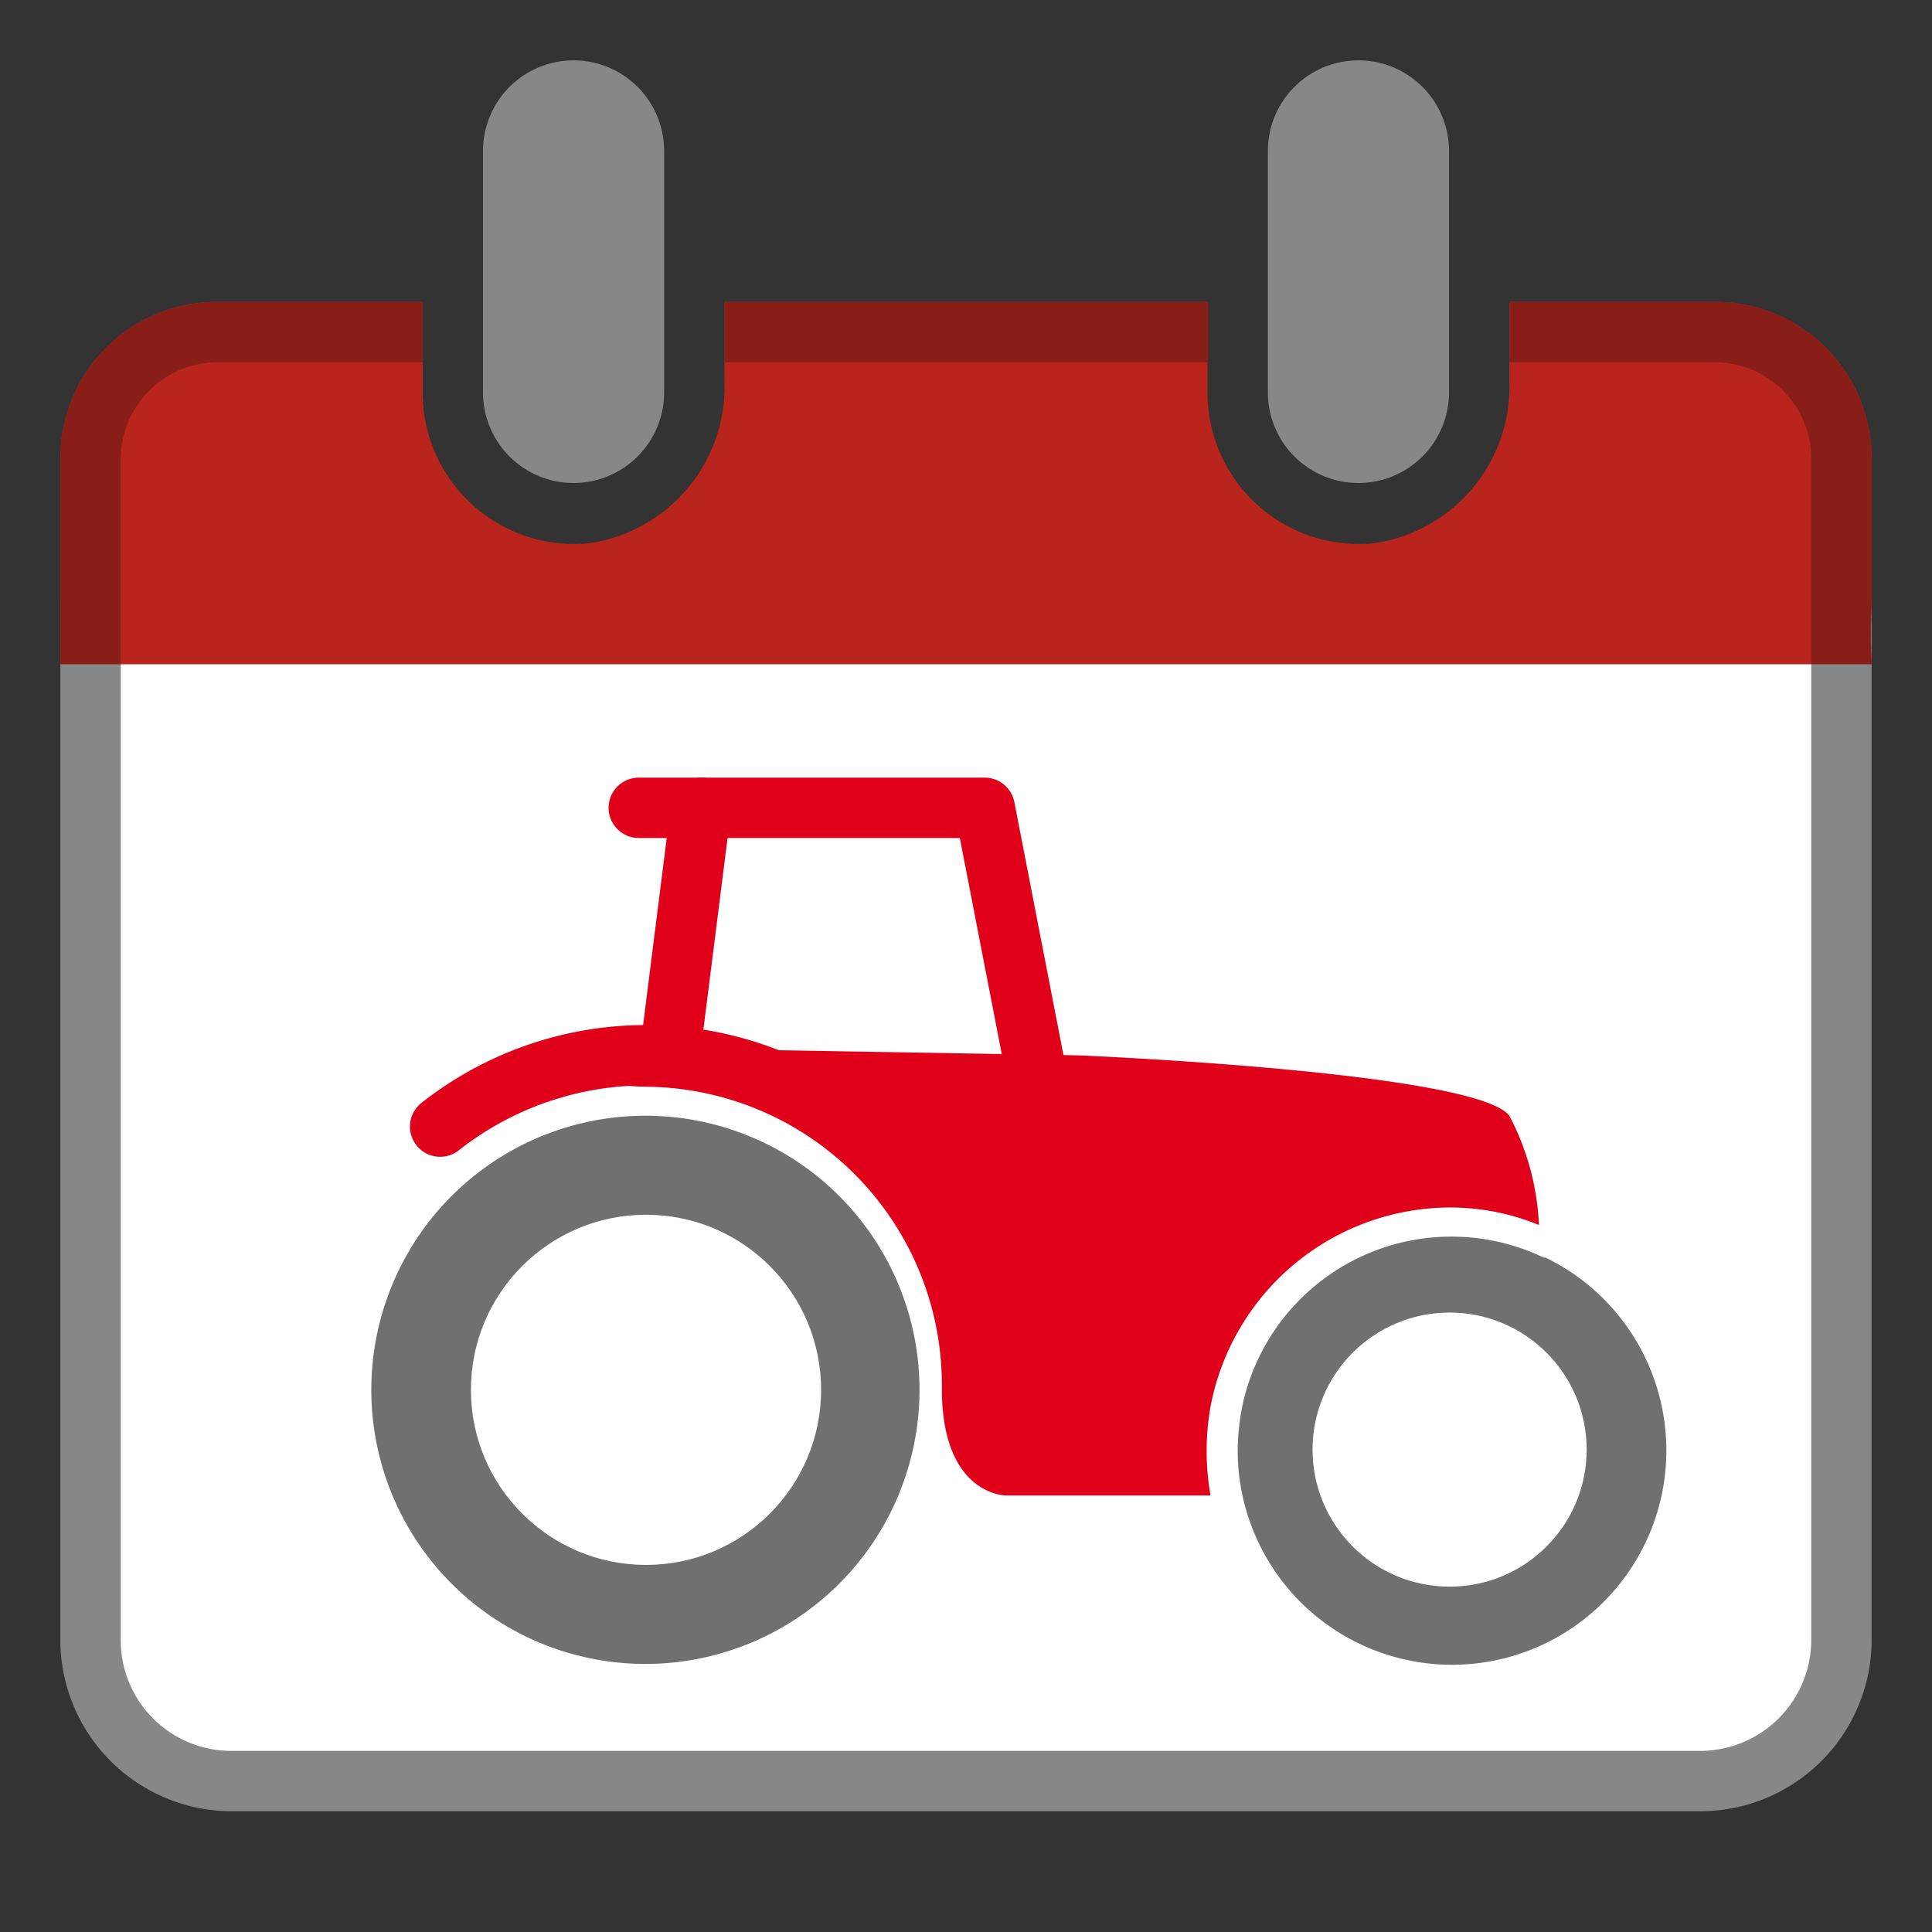 <svg id="b9b21baa-ea38-4046-9719-77902cbfbe24" data-name="Calque 1" xmlns="http://www.w3.org/2000/svg" width="32" height="32" viewBox="0 0 32 32">
  <rect x="0" y="0" width="32" height="32" fill="#333333" stroke="none"/>
  <title>time-94-IconeCalendrierInterv</title>
  <g>
    <path d="M3.84,29.5a2.33,2.33,0,0,1-2.33-2.34V10.5h29V27.16a2.34,2.34,0,0,1-2.34,2.34Z" style="fill: #fff"/>
    <path d="M30,11V27.16A1.84,1.84,0,0,1,28.17,29H3.84A1.83,1.83,0,0,1,2,27.16V11H30m1-1H1V27.16A2.84,2.84,0,0,0,3.84,30H28.17A2.84,2.84,0,0,0,31,27.16V10Z" style="fill: #868789"/>
  </g>
  <path d="M24,2.5a1.5,1.5,0,0,0-3,0v4a1.5,1.5,0,0,0,3,0Z" style="fill: #868789"/>
  <path d="M11,2.5a1.5,1.5,0,0,0-3,0v4a1.5,1.5,0,0,0,3,0Z" style="fill: #868789"/>
  <path d="M28.4,5H25s0,0,0,0V6.32A2.62,2.62,0,0,1,22.74,9,2.51,2.51,0,0,1,20,6.5V5a0,0,0,0,0,0,0H12s0,0,0,0V6.32A2.62,2.62,0,0,1,9.74,9,2.51,2.51,0,0,1,7,6.5V5A0,0,0,0,0,7,5H3.61A2.59,2.59,0,0,0,1,7.56V10s0,0,0,1H31a10.25,10.25,0,0,1,0-1V7.63s0,0,0,0A2.59,2.59,0,0,0,28.4,5Z" style="fill: #b9251c"/>
  <path d="M10.7,18.48A4.54,4.54,0,1,0,15.23,23,4.54,4.54,0,0,0,10.7,18.48Z" style="fill: #6f7071"/>
  <path d="M24,20a3.88,3.88,0,0,1,1.49.29A4.3,4.3,0,0,0,25,18.48c-.56-.73-7.14-1-7.14-1l-7.59-.13s-.81.65.46.65A4.94,4.94,0,0,1,15.6,23c0,1.77,1.06,1.77,1.06,1.77h3.39a4.24,4.24,0,0,1,0-1.47A4.05,4.05,0,0,1,24,20Z" style="fill: #e1001a"/>
  <path d="M25.57,20.83a3.54,3.54,0,0,0-5,2.49,4,4,0,0,0-.07.69,3.55,3.55,0,1,0,5.1-3.18Z" style="fill: #6f7071"/>
  <circle cx="10.7" cy="23.02" r="2.9" style="fill: #fff"/>
  <circle cx="24.01" cy="24.01" r="2.27" style="fill: #fff"/>
  <g>
    <path d="M3.61,5A2.59,2.59,0,0,0,1,7.56V10s0,0,0,1H2V7.58A1.61,1.61,0,0,1,3.61,6H7V5Z" style="fill: #881e17"/>
    <path d="M31,7.6A2.59,2.59,0,0,0,28.4,5H25V6H28.4A1.6,1.6,0,0,1,30,7.6v.18h0V9.91s0,0,0,1.09h1a10.25,10.25,0,0,1,0-1V7.63S31,7.61,31,7.6Z" style="fill: #881e17"/>
    <rect x="12.01" y="5" width="8" height="1" style="fill: #881e17"/>
  </g>
  <path d="M16.21,23a5.51,5.51,0,0,0-8.92-4.34" style="fill: none;stroke: #e1001a;stroke-linecap: round;stroke-linejoin: round"/>
  <polyline points="10.58 13.38 16.31 13.38 17.3 18.48" style="fill: none;stroke: #e1001a;stroke-linecap: round;stroke-linejoin: round"/>
  <line x1="11.61" y1="13.38" x2="11.09" y2="17.5" style="fill: none;stroke: #e1001a;stroke-linecap: round;stroke-linejoin: round"/>
</svg>
